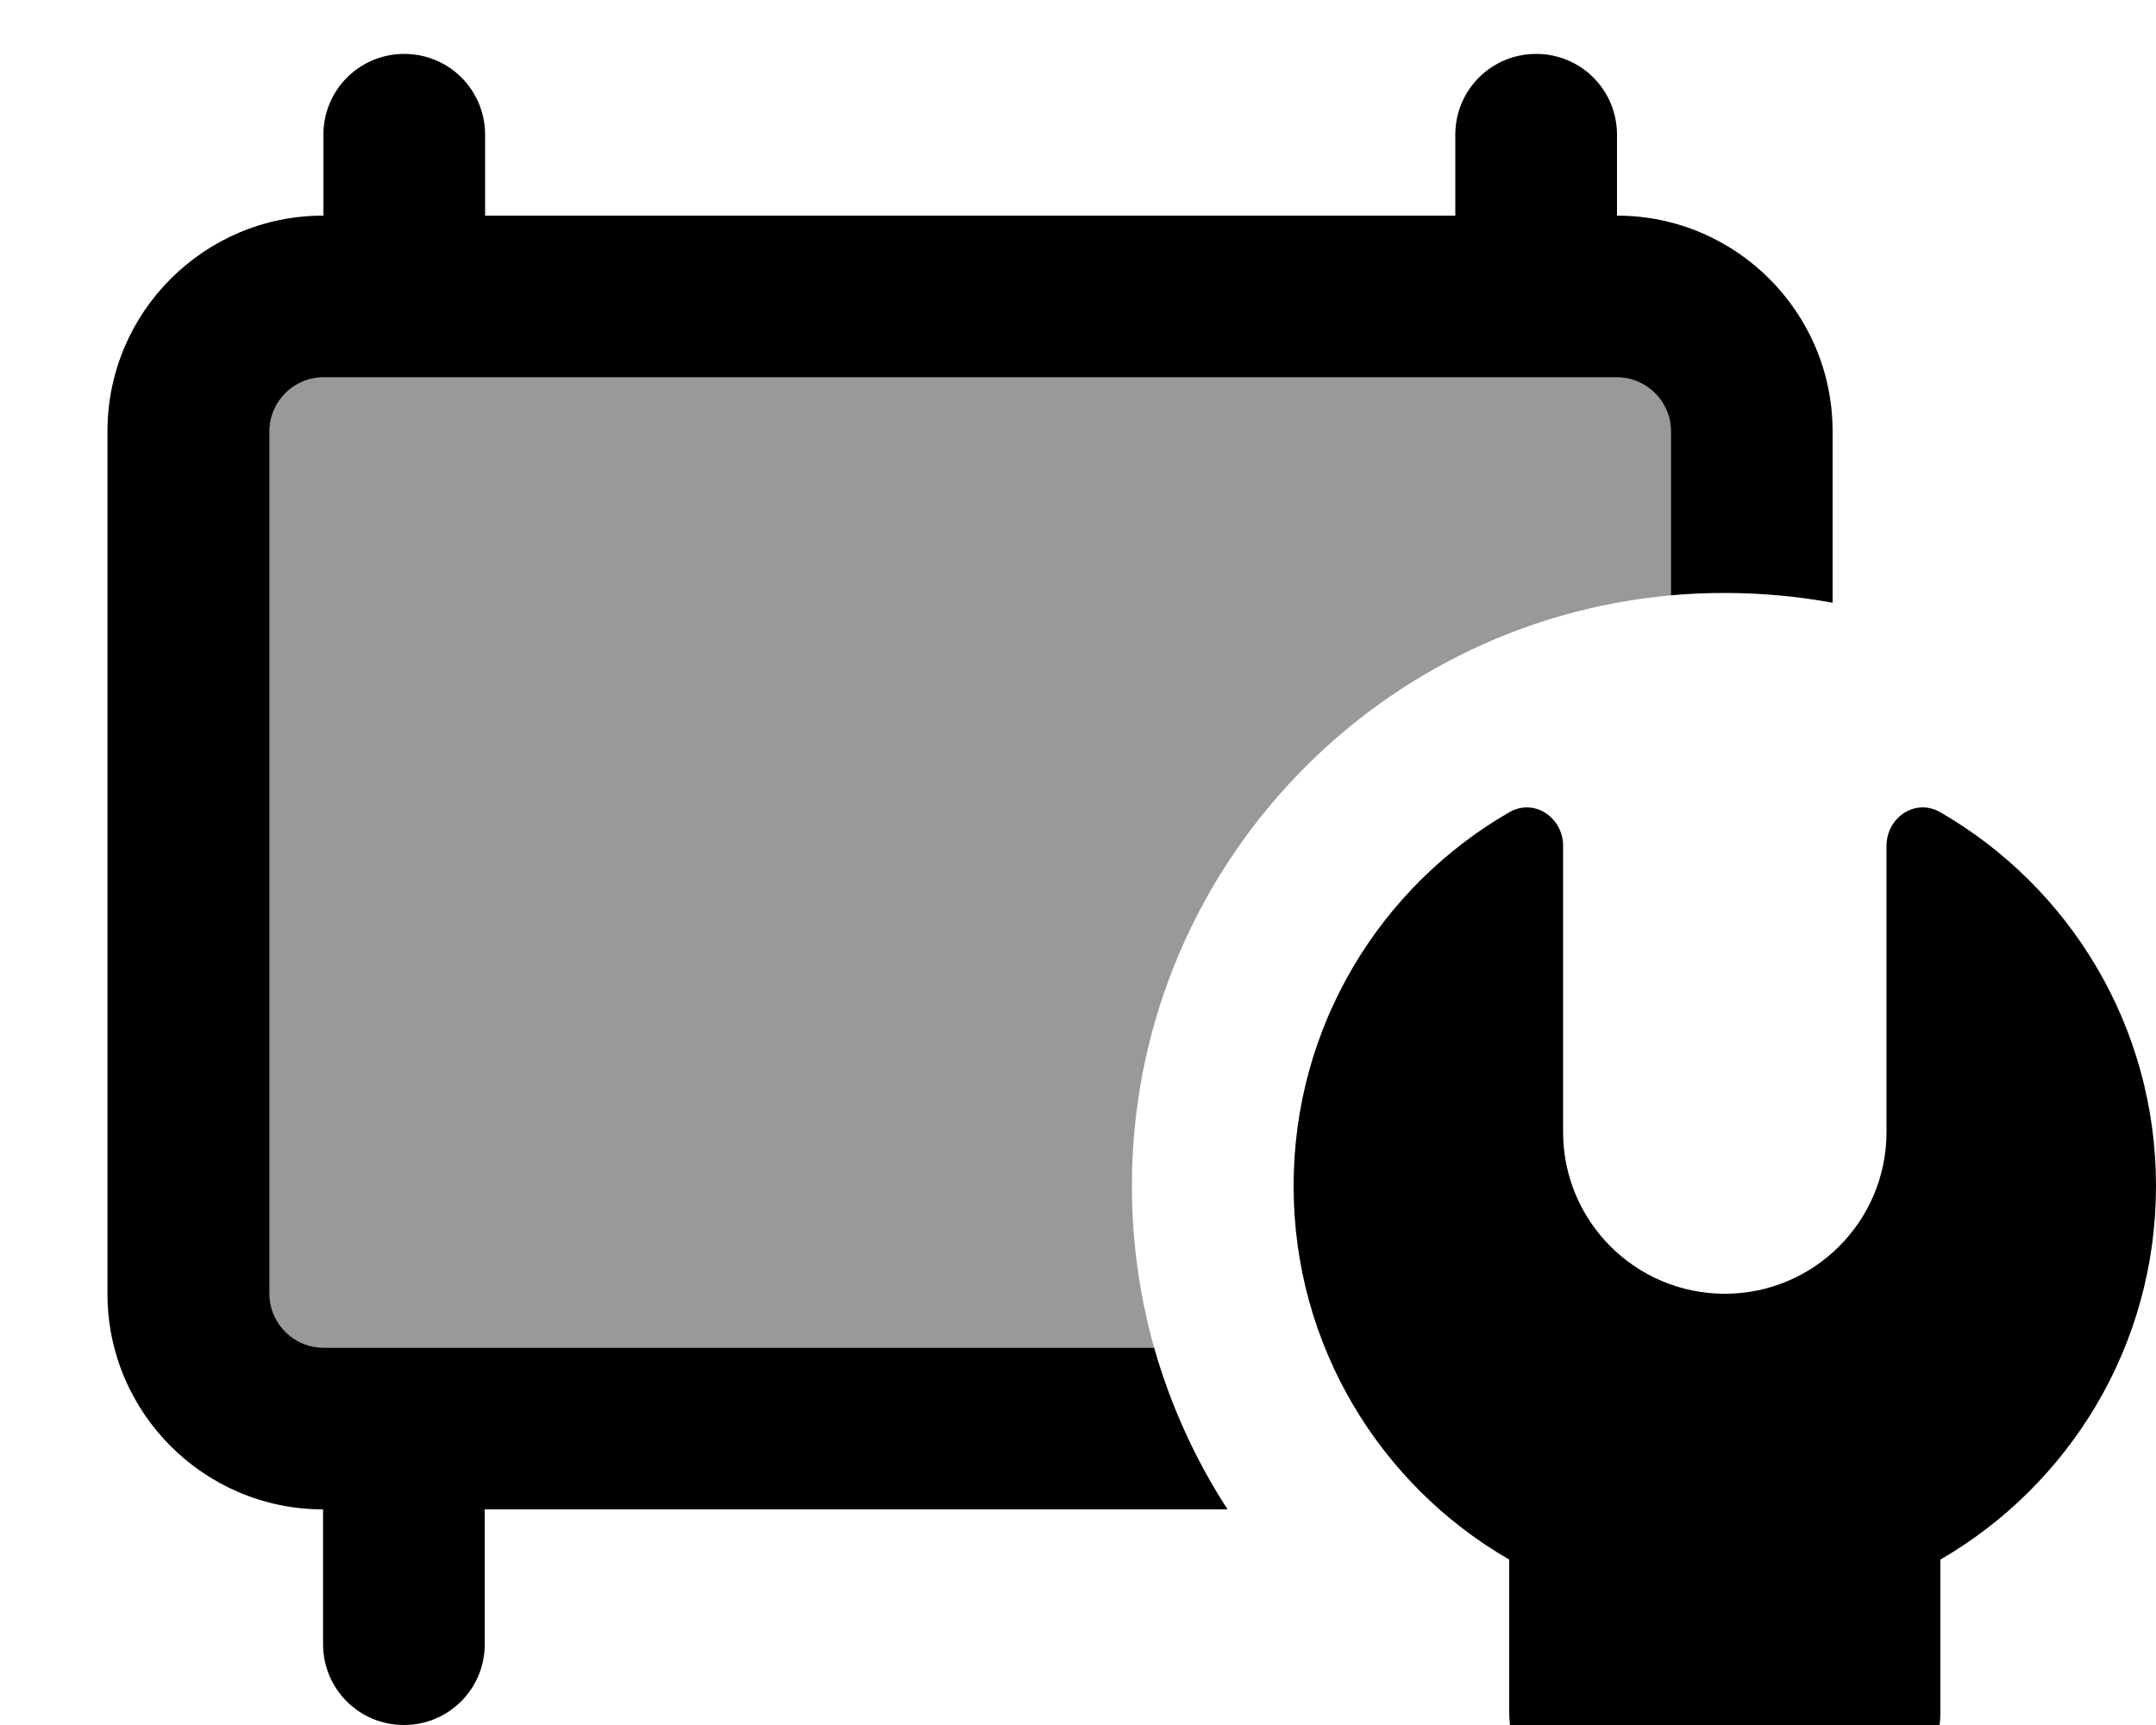 <svg xmlns="http://www.w3.org/2000/svg" viewBox="0 0 640 512"><!--! Font Awesome Pro 7.1.0 by @fontawesome - https://fontawesome.com License - https://fontawesome.com/license (Commercial License) Copyright 2025 Fonticons, Inc. --><path opacity=".4" fill="currentColor" d="M80 128c0-8.8 7.2-16 16-16l384 0c8.8 0 16 7.2 16 16l0 48.7c-89.7 8.1-160 83.5-160 175.3 0 16.6 2.3 32.7 6.6 48L96 400c-8.8 0-16-7.2-16-16l0-256z"/><path fill="currentColor" d="M96 64l0-24c0-13.3 10.7-24 24-24s24 10.7 24 24l0 24 288 0 0-24c0-13.3 10.7-24 24-24s24 10.7 24 24l0 24c35.3 0 64 28.7 64 64l0 50.9c-10.4-1.9-21.1-2.9-32-2.9-5.4 0-10.7 .2-16 .7l0-48.7c0-8.8-7.2-16-16-16L96 112c-8.8 0-16 7.2-16 16l0 256c0 8.8 7.2 16 16 16l246.6 0c4.9 17.2 12.3 33.4 21.8 48l-220.5 0 0 40c0 13.3-10.7 24-24 24s-24-10.7-24-24l0-40c-35.3 0-64-28.7-64-64l0-256c0-35.3 28.7-64 64-64zM448 241.1c7.4-4.3 16 1.5 16 10l0 84.9c0 26.5 21.5 48 48 48s48-21.5 48-48l0-84.9c0-8.5 8.6-14.3 16-10 38.3 22.1 64 63.5 64 110.9s-25.7 88.7-64 110.9l0 45.1c0 19.9-16.1 36-36 36l-56 0c-19.9 0-36-16.1-36-36l0-45.1c-38.3-22.1-64-63.5-64-110.9s25.7-88.8 64-110.9z"/></svg>